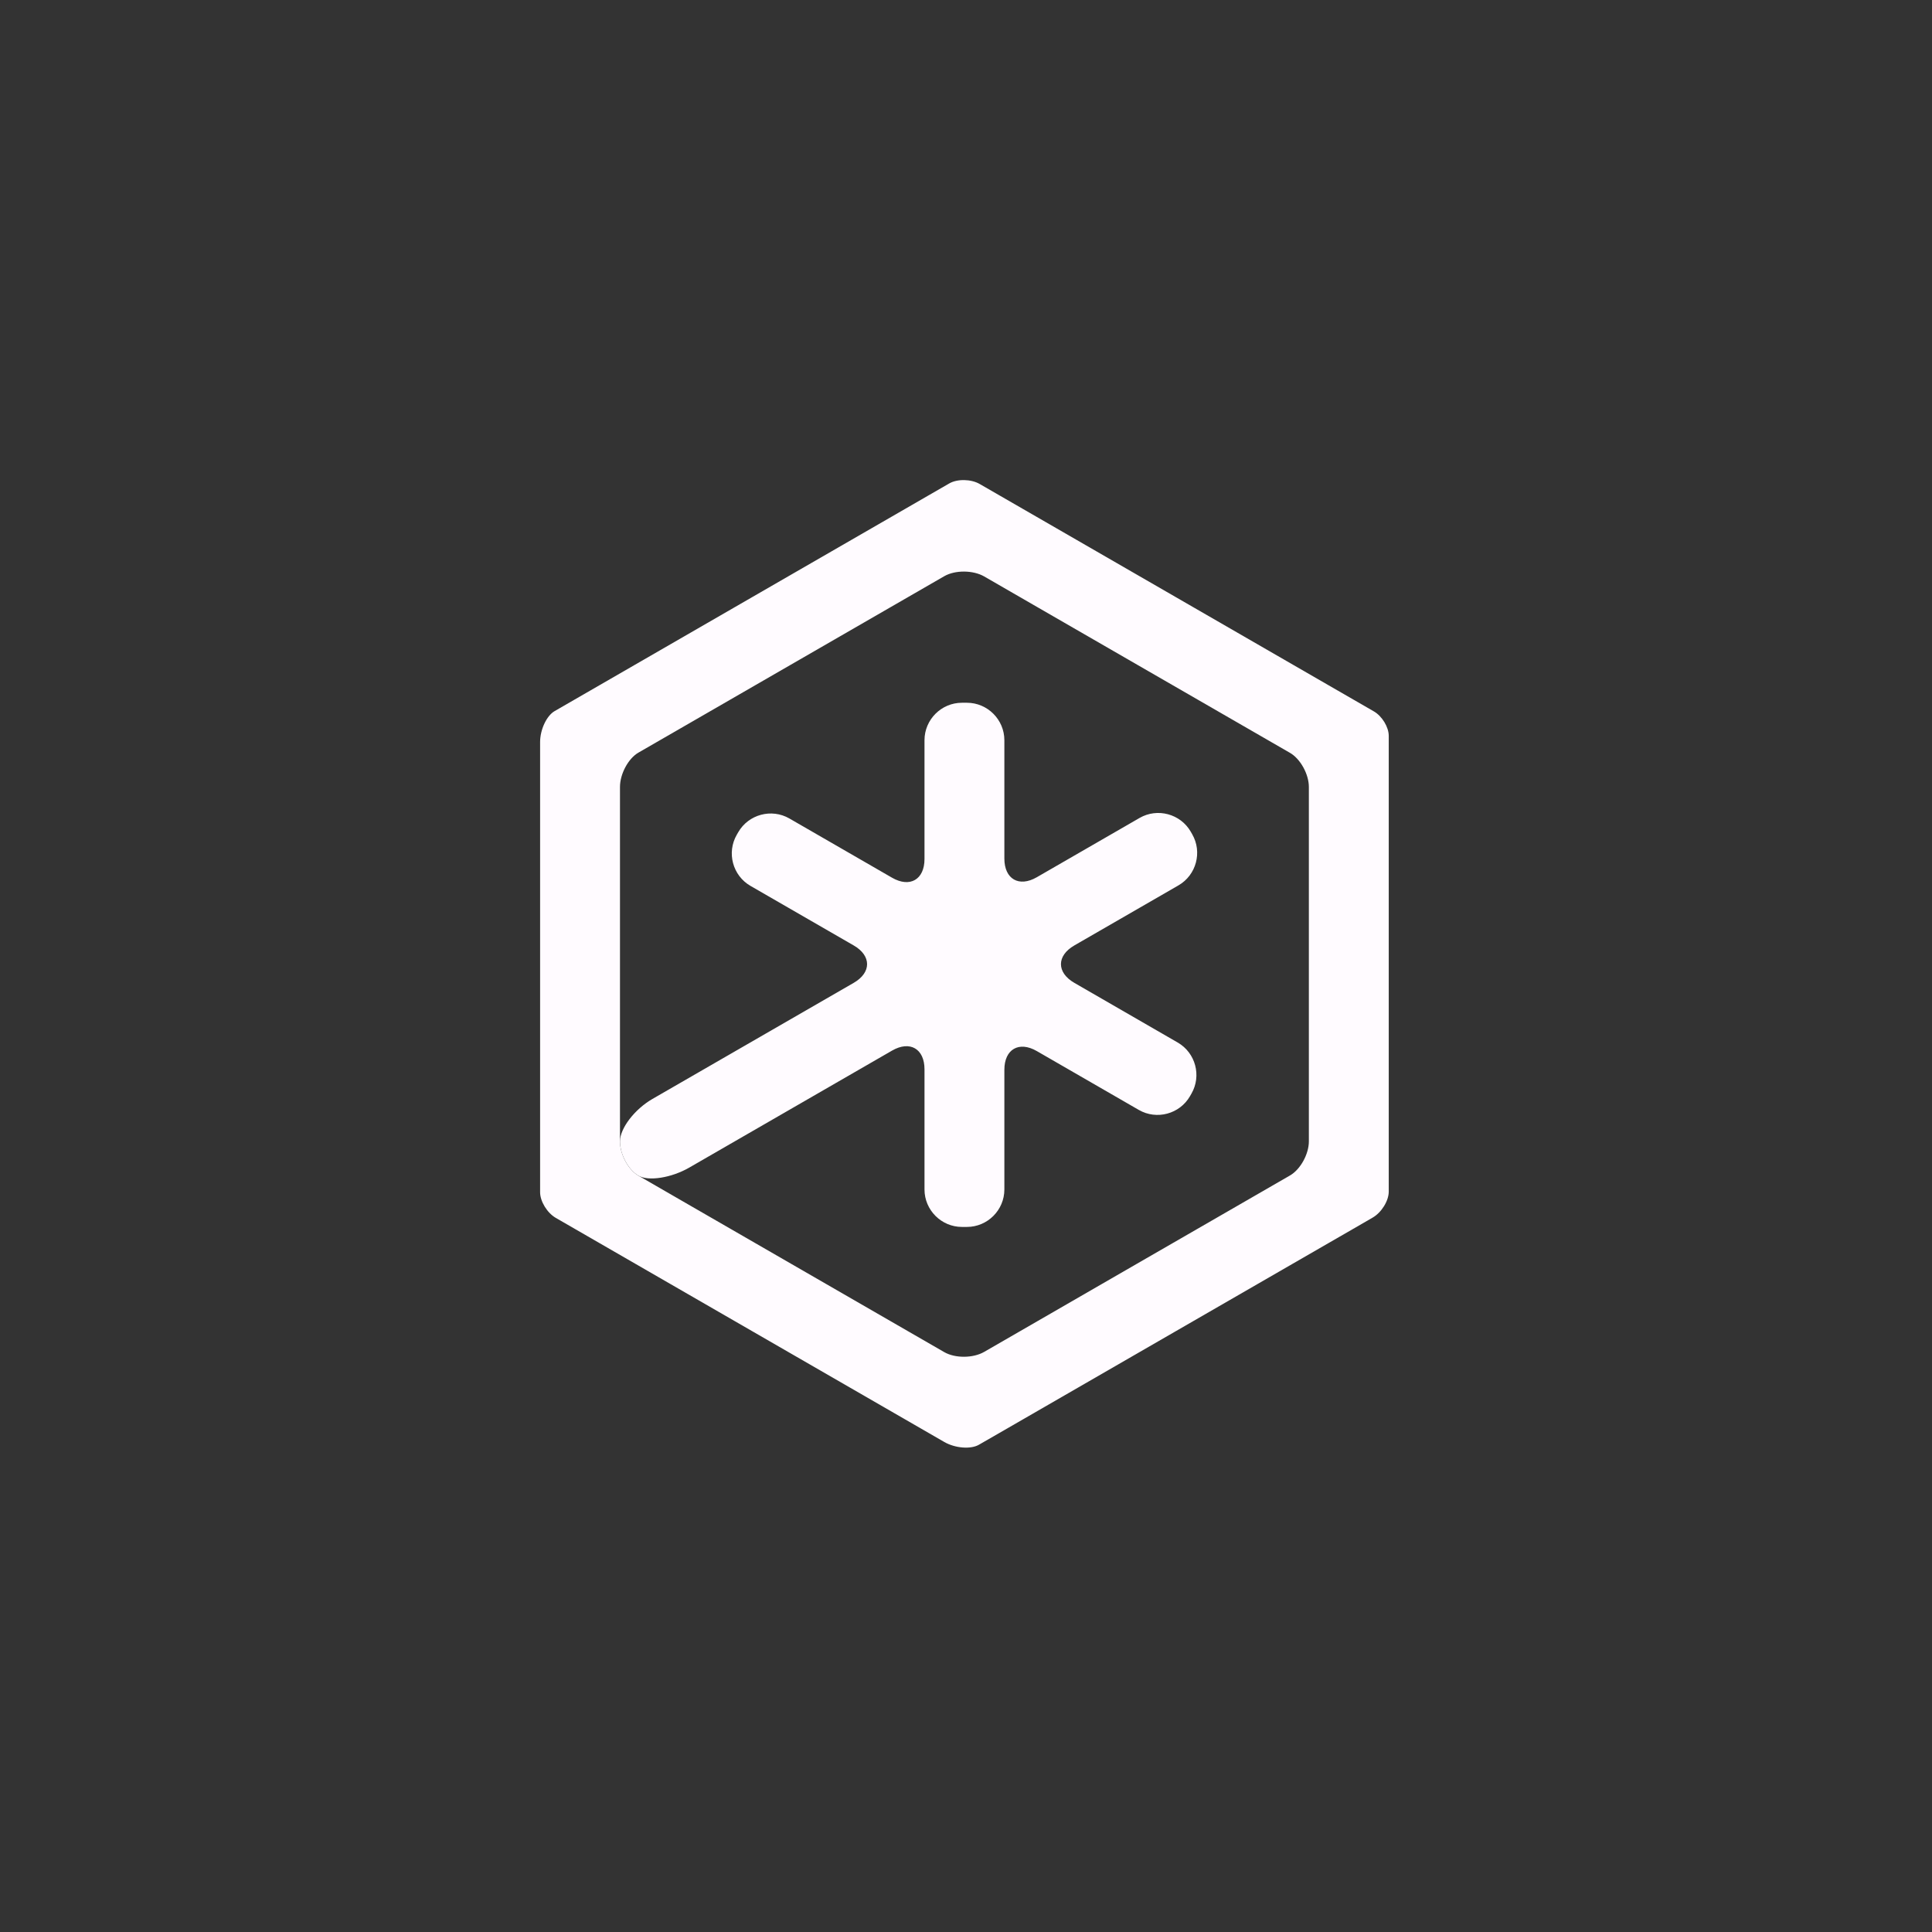 <?xml version="1.0" encoding="utf-8"?>
<!-- Generator: Adobe Illustrator 15.0.0, SVG Export Plug-In . SVG Version: 6.00 Build 0)  -->
<!DOCTYPE svg PUBLIC "-//W3C//DTD SVG 1.1//EN" "http://www.w3.org/Graphics/SVG/1.1/DTD/svg11.dtd">
<svg version="1.1" id="Calque_1" xmlns="http://www.w3.org/2000/svg" xmlns:xlink="http://www.w3.org/1999/xlink" x="0px" y="0px"
	 width="205px" height="205px" viewBox="0 0 205 205" enable-background="new 0 0 205 205" xml:space="preserve">
<rect x="0" y="0" width="205" height="205" fill="#333333" stroke="none"/>
<g>
	<path fill="#FFFBFF" d="M125.045,93.944c1.893-1.093,2.547-3.535,1.456-5.426l-0.155-0.272c-1.093-1.892-3.535-2.547-5.428-1.456
		l-10.906,6.292c-1.893,1.091-3.441,0.197-3.441-1.987V78.542c0-2.185-1.788-3.974-3.972-3.974h-0.531
		c-2.185,0-3.972,1.789-3.972,3.974v12.604c0,2.184-1.548,3.079-3.441,1.987l-10.895-6.286c-1.893-1.091-4.334-0.436-5.426,1.457
		l-0.156,0.271c-1.093,1.893-0.438,4.334,1.456,5.426l10.951,6.318c1.893,1.092,1.893,2.877,0,3.97l-21.358,12.32
		c-1.894,1.095-3.441,3.117-3.441,4.498c0,1.382,0.879,3.02,1.955,3.64c1.074,0.62,3.502,0.234,5.395-0.856l21.52-12.415
		c1.894-1.093,3.441-0.196,3.441,1.987v12.751c0,2.183,1.788,3.973,3.972,3.973h0.531c2.184,0,3.972-1.79,3.972-3.973v-12.698
		c0-2.186,1.549-3.08,3.441-1.989l10.828,6.247c1.891,1.09,4.332,0.436,5.425-1.457l0.155-0.271
		c1.093-1.895,0.438-4.334-1.456-5.425l-10.969-6.332c-1.893-1.093-1.893-2.878,0-3.97L125.045,93.944z"/>
	<path fill="#FFFBFF" d="M145.775,75.482c-0.87-0.502-1.82-1.048-2.104-1.214c-0.289-0.167-1.484-0.855-2.658-1.532
		c-1.171-0.677-8.507-4.908-16.295-9.402c-7.792-4.495-15.062-8.688-16.156-9.32c-1.095-0.631-2.205-1.271-2.468-1.423
		c-0.263-0.151-1.225-0.707-2.142-1.235c-0.914-0.528-2.368-0.555-3.227-0.059c-0.859,0.497-1.804,1.04-2.097,1.209
		c-0.294,0.17-1.449,0.837-2.568,1.482c-1.119,0.645-8.39,4.84-16.156,9.32c-7.766,4.481-15.099,8.711-16.297,9.402
		c-1.198,0.691-2.414,1.391-2.701,1.558c-0.287,0.166-1.214,0.7-2.06,1.188c-0.845,0.488-1.537,1.963-1.537,3.278
		c0,1.314,0,3.459,0,4.767c0,1.307,0,9.77,0,18.803c0,9.036,0,17.497,0,18.804s0,2.66,0,3.008s0,1.424,0,2.392
		c0,0.967,0.75,2.191,1.665,2.72c0.915,0.527,1.842,1.063,2.06,1.188c0.217,0.125,1.375,0.791,2.573,1.484
		c1.198,0.69,8.531,4.922,16.297,9.401c7.766,4.48,15.037,8.673,16.156,9.319c1.119,0.646,2.979,1.719,4.131,2.383
		c1.153,0.667,2.809,0.8,3.68,0.295c0.872-0.5,1.834-1.056,2.143-1.233c0.305-0.176,1.452-0.839,2.547-1.469
		c1.095-0.632,8.364-4.827,16.156-9.321c7.788-4.493,15.124-8.725,16.295-9.401c1.174-0.675,2.313-1.333,2.531-1.458
		c0.218-0.126,1.165-0.671,2.103-1.217c0.94-0.539,1.71-1.781,1.71-2.757c0-0.978,0-2.027,0-2.339c0-0.311,0-1.658,0-2.995
		c0-1.335,0-9.796,0-18.804c0-9.006,0-17.468,0-18.803c0-1.336,0-2.725,0-3.086c0-0.363,0-1.415,0-2.339
		C147.356,77.151,146.646,75.983,145.775,75.482z M138.88,83.501c0,1.354,0,4.37,0,6.704s0,7.738,0,12.008c0,4.27,0,9.715,0,12.099
		c0,2.385,0,5.443,0,6.796c0,1.354-0.898,2.981-1.997,3.615c-1.099,0.633-3.681,2.121-5.734,3.309
		c-2.056,1.186-6.82,3.935-10.592,6.107c-3.771,2.178-8.458,4.882-10.422,6.015c-1.961,1.132-4.528,2.612-5.705,3.291
		c-1.178,0.681-3.084,0.69-4.238,0.025c-1.152-0.664-6.806-3.926-12.562-7.246c-5.756-3.32-12.146-7.007-14.201-8.192
		c-2.054-1.188-4.615-2.664-5.69-3.284c-1.075-0.62-1.954-2.258-1.954-3.64c0-1.381,0-4.434,0-6.782s0-9.679,0-16.291
		c0-6.611,0-13.151,0-14.533c0-1.381,0.879-3.021,1.954-3.641c1.075-0.62,3.579-2.063,5.564-3.209
		c1.984-1.146,6.76-3.899,10.611-6.122c3.853-2.222,8.619-4.971,10.593-6.111c1.973-1.138,4.532-2.613,5.685-3.279
		c1.153-0.666,3.06-0.653,4.238,0.025c1.177,0.679,3.78,2.183,5.786,3.339c2.004,1.156,6.752,3.894,10.547,6.084
		c3.795,2.189,8.525,4.918,10.511,6.063c1.987,1.146,4.511,2.601,5.609,3.235S138.88,82.147,138.88,83.501z"/>
</g>
</svg>
